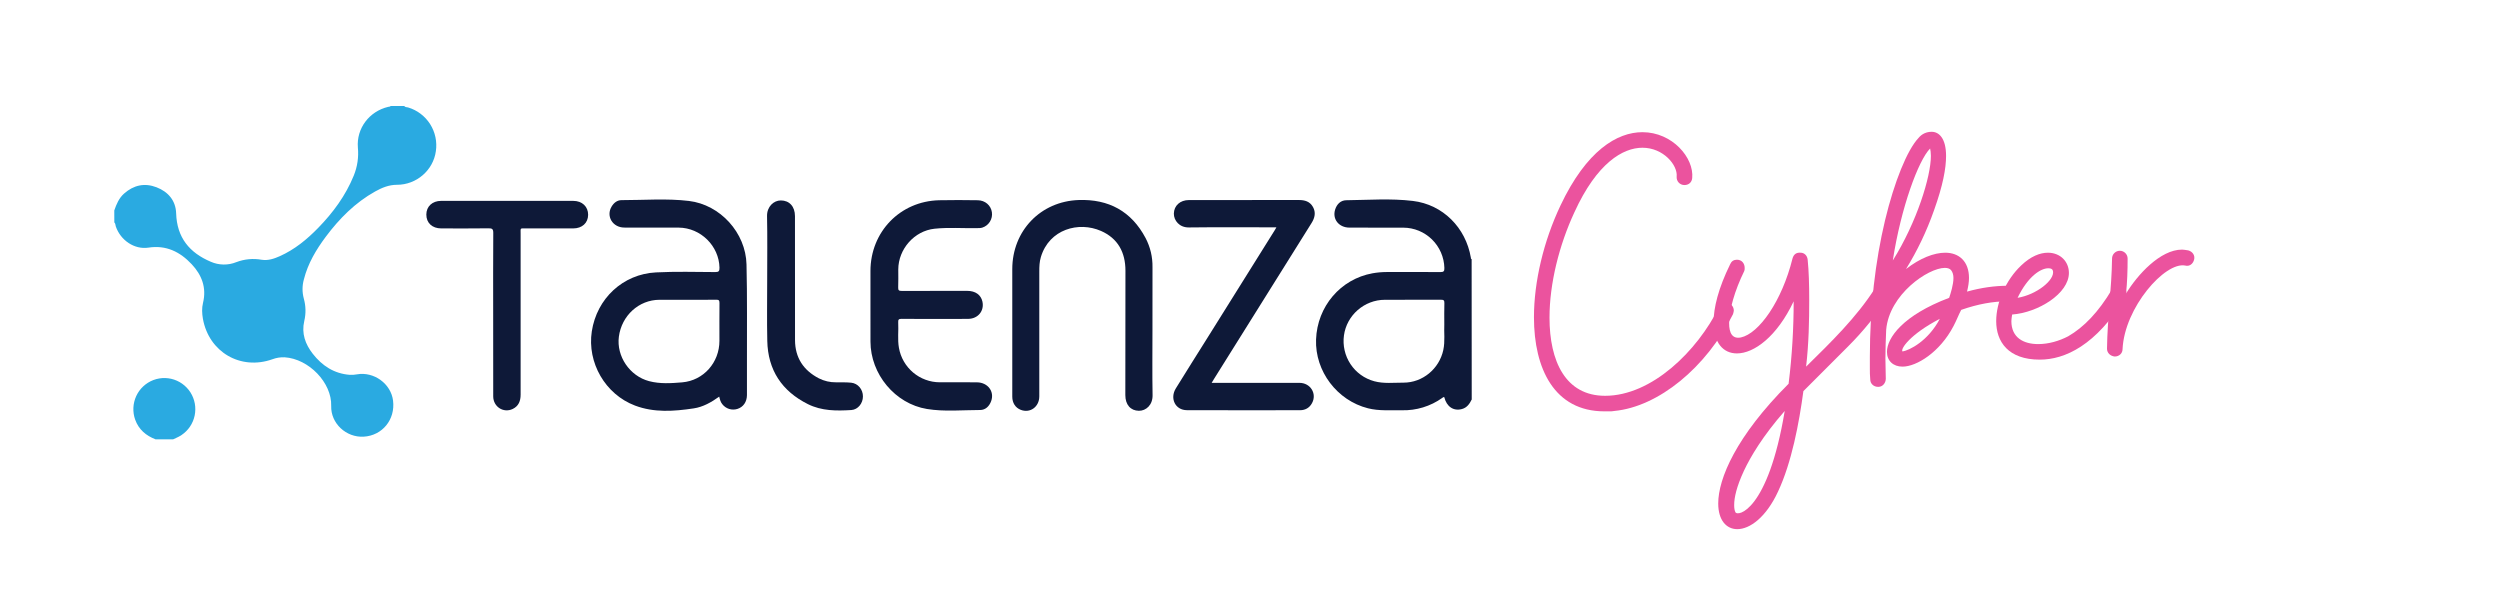 <svg xmlns="http://www.w3.org/2000/svg" xmlns:xlink="http://www.w3.org/1999/xlink" width="793" zoomAndPan="magnify" viewBox="0 0 594.96 141.75" height="188" preserveAspectRatio="xMidYMid meet" version="1.0"><defs><g/><clipPath id="a82c327c05"><path d="M 25.855 25.191 L 103 25.191 L 103 105 L 25.855 105 Z M 25.855 25.191 " clip-rule="nonzero"/></clipPath><clipPath id="181016703b"><path d="M 313 47 L 350.512 47 L 350.512 99 L 313 99 Z M 313 47 " clip-rule="nonzero"/></clipPath><clipPath id="4c268cb1bb"><path d="M 30 90 L 46 90 L 46 105.23 L 30 105.23 Z M 30 90 " clip-rule="nonzero"/></clipPath></defs><g fill="#eb539e" fill-opacity="1"><g transform="translate(365.393, 98.38)"><g><path d="M 19.25 -0.094 C 29.758 -1.117 41.195 -10.414 47.609 -23.246 C 47.703 -23.621 47.797 -23.898 47.797 -24.086 C 47.797 -25.105 47.055 -25.945 45.938 -25.945 C 45.191 -25.945 44.637 -25.574 44.262 -24.922 C 39.055 -14.414 28.176 -3.719 17.016 -3.719 C 7.531 -3.719 3.719 -11.996 3.719 -22.41 C 3.719 -30.594 6.043 -39.801 9.672 -47.609 C 15.062 -59.422 21.293 -63.047 25.945 -63.047 C 30.965 -63.047 34.406 -58.863 34.129 -56.168 C 34.035 -55.051 34.871 -54.121 35.988 -54.121 C 37.012 -54.121 37.754 -54.77 37.848 -55.793 C 38.312 -60.629 33.105 -66.766 25.945 -66.766 C 19.898 -66.766 12.555 -62.395 6.324 -49.191 C 2.324 -40.73 0 -31.059 0 -22.504 C 0 -10.137 4.93 0 16.832 0 L 18.039 0 C 18.41 0 18.785 0 19.25 -0.094 Z M 19.25 -0.094 "/></g></g></g><g fill="#eb539e" fill-opacity="1"><g transform="translate(408.722, 98.38)"><g><path d="M 15.062 19.156 C 18.32 12.184 20.086 2.789 21.109 -4.836 L 31.801 -15.531 C 35.43 -19.156 38.59 -23.062 41.379 -27.34 C 41.566 -27.617 41.66 -27.898 41.66 -28.27 C 41.66 -28.922 41.379 -29.477 40.824 -29.852 C 40.543 -30.035 40.172 -30.129 39.707 -30.129 C 39.055 -30.129 38.496 -29.852 38.219 -29.387 C 33.754 -22.41 27.711 -16.551 21.758 -10.695 C 22.41 -16.273 22.504 -21.758 22.504 -26.594 C 22.504 -30.316 22.41 -33.57 22.133 -36.266 C 22.039 -37.289 21.293 -37.941 20.457 -37.941 C 19.434 -38.031 18.785 -37.566 18.504 -36.547 C 15.996 -26.41 10.508 -18.598 6.137 -17.668 C 4.184 -17.297 3.348 -18.598 3.348 -21.109 C 3.348 -24.176 4.648 -28.828 6.973 -33.57 C 7.066 -33.754 7.066 -34.035 7.066 -34.312 C 7.066 -35.336 6.418 -36.266 5.207 -36.266 C 4.465 -36.266 3.906 -35.895 3.625 -35.242 C 0.742 -29.387 -0.371 -24.734 -0.371 -21.293 C -0.371 -16.367 1.953 -13.855 5.207 -13.855 C 9.301 -13.855 14.785 -17.855 18.785 -26.316 C 18.785 -19.992 18.41 -13.297 17.574 -6.602 C 5.02 5.953 0.742 16.086 0.742 22.039 C 0.742 26.039 2.695 28.176 5.301 28.176 C 8.277 28.176 12.184 25.387 15.062 19.156 Z M 4.836 24.086 C 4.648 23.711 4.555 23.156 4.555 22.41 C 4.555 20.645 5.113 18.039 6.883 14.227 C 8.461 10.879 11.344 5.953 16.645 -0.094 C 12.648 23.898 5.301 25.293 4.836 24.086 Z M 4.836 24.086 "/></g></g></g><g fill="#eb539e" fill-opacity="1"><g transform="translate(445.728, 98.38)"><g><path d="M 2.047 -5.859 C 3.07 -5.859 3.812 -6.789 3.812 -7.812 C 3.812 -9.391 3.719 -11.066 3.719 -12.648 C 3.719 -14.973 3.812 -17.203 3.906 -19.527 C 4.648 -27.988 13.949 -34.312 17.945 -34.312 C 18.598 -34.312 19.156 -34.129 19.434 -33.754 C 19.809 -33.289 19.992 -32.641 19.992 -31.895 C 19.992 -30.316 19.344 -28.27 18.969 -27.152 C 7.902 -22.969 4.09 -17.574 4.09 -14.227 C 4.09 -12.09 5.578 -10.695 7.812 -10.695 C 11.16 -10.695 16.738 -14.133 19.992 -20.363 C 20.738 -21.758 21.203 -23.062 21.852 -24.27 C 25.852 -25.664 29.477 -26.316 32.918 -26.316 C 33.941 -26.316 34.777 -27.152 34.777 -28.176 C 34.777 -29.199 33.941 -30.035 32.918 -30.035 C 29.852 -30.035 26.594 -29.57 23.246 -28.641 C 23.527 -29.852 23.711 -30.871 23.711 -31.895 C 23.711 -35.895 21.293 -37.941 18.039 -37.941 C 15.344 -37.941 11.996 -36.637 8.648 -34.035 C 11.344 -38.406 13.578 -43.055 15.344 -48.074 C 17.48 -54.027 18.227 -58.117 18.227 -61.094 C 18.227 -65.277 16.551 -66.859 14.785 -66.859 C 13.578 -66.859 12.461 -66.395 11.625 -65.371 C 8.926 -62.488 5.859 -54.957 3.625 -45.656 C 1.301 -35.895 0 -24.828 0 -13.02 L 0 -10.32 C 0 -9.484 0 -8.555 0.094 -7.625 C 0.094 -6.602 0.93 -5.859 1.953 -5.859 Z M 5.488 -36.082 C 7.438 -48.727 11.625 -60.07 14.414 -62.863 C 14.508 -62.395 14.598 -61.84 14.598 -61.094 C 14.598 -56.168 11.25 -45.285 5.488 -36.082 Z M 7.812 -14.32 C 7.254 -14.879 9.578 -18.41 16.738 -22.133 C 13.949 -16.832 9.484 -14.598 7.812 -14.32 Z M 7.812 -14.32 "/></g></g></g><g fill="#eb539e" fill-opacity="1"><g transform="translate(476.597, 98.38)"><g><path d="M 9.766 -12.367 C 15.809 -12.367 23.246 -15.809 30.223 -27.246 C 30.406 -27.523 30.5 -27.805 30.5 -28.176 C 30.5 -29.012 30.223 -29.477 29.57 -29.758 C 29.293 -29.941 28.922 -30.035 28.641 -30.035 C 27.988 -30.035 27.434 -29.758 27.059 -29.199 C 23.805 -23.711 20.273 -20.086 16.551 -17.945 C 14.414 -16.832 11.902 -16.086 9.391 -16.086 C 5.953 -16.086 2.977 -17.574 2.977 -21.574 C 2.977 -22.039 3.07 -22.504 3.16 -23.156 C 9.391 -23.621 16.738 -28.176 16.738 -33.105 C 16.738 -35.801 14.691 -37.941 11.715 -37.941 C 9.855 -37.941 7.625 -37.102 5.301 -34.871 C 1.672 -31.43 -0.652 -26.129 -0.652 -21.574 C -0.652 -16.645 2.23 -12.367 9.766 -12.367 Z M 4.465 -27.152 C 6.973 -32.359 10.043 -34.219 11.809 -34.219 C 12.461 -34.219 12.832 -34.035 12.926 -33.57 C 13.391 -31.43 9.02 -27.898 4.465 -27.152 Z M 4.465 -27.152 "/></g></g></g><g fill="#eb539e" fill-opacity="1"><g transform="translate(502.446, 98.38)"><g><path d="M 1.859 -13.113 C 2.883 -13.113 3.719 -13.855 3.719 -14.879 C 4.184 -24.828 13.855 -35.801 18.691 -34.871 C 19.715 -34.594 20.551 -35.242 20.828 -36.266 C 21.109 -37.289 20.457 -38.219 19.434 -38.496 C 18.785 -38.59 18.32 -38.684 17.945 -38.684 C 12.738 -38.684 7.254 -32.641 4.555 -28.176 C 4.836 -30.871 4.93 -33.664 4.93 -36.547 C 4.93 -37.566 4.09 -38.406 3.07 -38.406 C 2.047 -38.406 1.207 -37.566 1.207 -36.547 C 1.117 -29.477 0.094 -22.316 0 -14.973 C 0 -13.949 0.836 -13.203 1.859 -13.113 Z M 1.859 -13.113 "/></g></g></g><g clip-path="url(#a82c327c05)"><path fill="#2aaae1" d="M 25.855 50.332 C 26.375 48.832 26.973 47.383 28.203 46.293 C 30.5 44.258 33.105 43.695 35.957 44.789 C 38.77 45.871 40.559 48 40.652 51.023 C 40.832 56.84 43.852 60.449 48.941 62.605 C 49.914 63.031 50.926 63.25 51.984 63.266 C 53.043 63.281 54.062 63.094 55.043 62.695 C 57.012 61.953 59.035 61.762 61.105 62.125 C 62.625 62.363 64.055 61.891 65.422 61.277 C 68.977 59.691 71.93 57.27 74.625 54.5 C 78.191 50.84 81.191 46.773 83.133 41.996 C 84.004 39.848 84.332 37.613 84.117 35.305 C 83.738 30.691 86.859 26.621 91.355 25.559 C 91.566 25.508 91.805 25.543 91.965 25.348 L 95.195 25.348 C 95.422 25.688 95.816 25.602 96.129 25.699 C 96.668 25.859 97.188 26.066 97.691 26.32 C 98.195 26.574 98.672 26.875 99.121 27.215 C 99.57 27.555 99.984 27.934 100.367 28.348 C 100.75 28.762 101.09 29.207 101.395 29.684 C 101.695 30.164 101.953 30.664 102.168 31.184 C 102.379 31.707 102.547 32.246 102.664 32.801 C 102.781 33.352 102.848 33.91 102.863 34.477 C 102.883 35.043 102.852 35.605 102.766 36.164 C 102.145 40.715 98.129 44.207 93.457 44.195 C 91.547 44.195 89.867 44.891 88.258 45.789 C 83.465 48.461 79.688 52.277 76.434 56.629 C 74.129 59.719 72.164 63.004 71.207 66.801 C 70.781 68.332 70.773 69.867 71.18 71.402 C 71.68 73.184 71.715 74.977 71.293 76.777 C 70.602 79.746 71.535 82.309 73.32 84.602 C 75.574 87.492 78.449 89.371 82.199 89.648 C 82.77 89.676 83.336 89.637 83.895 89.531 C 87.949 88.816 92.02 91.766 92.527 95.805 C 93.098 100.336 89.977 104.176 85.5 104.438 C 81.344 104.68 77.605 101.281 77.734 97.078 C 77.906 91.543 72.383 85.816 66.598 85.453 C 65.582 85.41 64.598 85.57 63.645 85.93 C 56.043 88.621 48.473 84.195 47.051 76.238 C 46.832 74.98 46.77 73.688 47.074 72.449 C 47.961 68.824 46.797 65.777 44.367 63.191 C 41.586 60.23 38.277 58.57 34.027 59.223 C 30.672 59.742 27.344 57.461 26.215 54.148 C 26.105 53.832 26.16 53.445 25.867 53.195 Z M 25.855 50.332 " fill-opacity="1" fill-rule="nonzero"/></g><g clip-path="url(#181016703b)"><path fill="#0e1938" d="M 350.508 95.539 C 350 96.586 349.371 97.5 348.164 97.828 C 346.156 98.379 344.5 97.258 343.945 94.992 C 343.723 94.91 343.59 95.074 343.438 95.184 C 342.031 96.18 340.508 96.93 338.859 97.434 C 337.215 97.934 335.531 98.164 333.812 98.121 C 331.102 98.066 328.379 98.328 325.691 97.648 C 318.32 95.789 313.012 88.789 313.277 81.207 C 313.555 73.293 319.137 66.746 326.777 65.363 C 327.898 65.164 329.031 65.062 330.172 65.059 C 334.445 65.047 338.723 65.031 342.988 65.074 C 343.785 65.074 343.996 64.883 343.969 64.086 C 343.953 63.449 343.875 62.82 343.738 62.199 C 343.598 61.574 343.402 60.973 343.152 60.391 C 342.898 59.805 342.59 59.254 342.23 58.727 C 341.871 58.203 341.465 57.719 341.012 57.273 C 340.559 56.828 340.07 56.43 339.539 56.082 C 339.012 55.73 338.453 55.434 337.867 55.191 C 337.281 54.949 336.676 54.766 336.055 54.641 C 335.434 54.516 334.805 54.453 334.172 54.449 C 329.867 54.422 325.562 54.449 321.254 54.438 C 318.73 54.422 317.141 52.418 317.832 50.145 C 318.234 48.848 319.148 47.906 320.492 47.891 C 325.812 47.832 331.148 47.418 336.426 48.055 C 343.617 48.918 349.082 54.449 350.297 61.602 C 350.32 61.754 350.281 61.93 350.488 61.973 Z M 343.949 77.629 C 343.949 75.684 343.914 74.094 343.969 72.508 C 343.992 71.82 343.777 71.68 343.125 71.684 C 338.664 71.711 334.195 71.691 329.738 71.699 C 324.828 71.699 320.605 75.391 319.949 80.223 C 319.867 80.82 319.84 81.418 319.867 82.016 C 319.895 82.617 319.973 83.207 320.109 83.793 C 320.242 84.379 320.426 84.949 320.66 85.5 C 320.898 86.051 321.18 86.578 321.512 87.078 C 321.844 87.578 322.215 88.043 322.629 88.477 C 323.043 88.906 323.496 89.297 323.98 89.648 C 324.465 90 324.977 90.305 325.52 90.559 C 326.059 90.816 326.617 91.023 327.195 91.18 C 329.5 91.805 331.852 91.508 334.184 91.516 C 338.754 91.527 342.73 88.219 343.707 83.73 C 344.168 81.594 343.844 79.426 343.949 77.629 Z M 343.949 77.629 " fill-opacity="1" fill-rule="nonzero"/></g><g clip-path="url(#4c268cb1bb)"><path fill="#2aaae1" d="M 35.734 105.078 C 33.445 104.195 31.699 102.738 30.852 100.363 C 30.688 99.906 30.57 99.441 30.5 98.965 C 30.43 98.484 30.402 98.004 30.426 97.523 C 30.445 97.039 30.516 96.562 30.629 96.094 C 30.742 95.625 30.898 95.168 31.102 94.73 C 31.305 94.293 31.547 93.879 31.828 93.484 C 32.109 93.094 32.43 92.734 32.781 92.406 C 33.133 92.074 33.516 91.785 33.922 91.531 C 34.332 91.273 34.762 91.062 35.211 90.891 C 35.66 90.723 36.125 90.594 36.598 90.516 C 37.074 90.434 37.551 90.402 38.031 90.414 C 38.512 90.43 38.988 90.488 39.457 90.594 C 39.926 90.703 40.383 90.852 40.82 91.047 C 41.262 91.242 41.68 91.48 42.074 91.758 C 42.469 92.035 42.832 92.348 43.164 92.695 C 43.5 93.043 43.797 93.418 44.059 93.824 C 44.316 94.234 44.535 94.66 44.715 95.109 C 44.891 95.559 45.023 96.02 45.113 96.496 C 45.199 96.973 45.242 97.449 45.234 97.934 C 45.23 98.418 45.18 98.895 45.082 99.367 C 44.984 99.844 44.84 100.301 44.656 100.746 C 44.469 101.191 44.238 101.617 43.973 102.016 C 43.703 102.418 43.398 102.789 43.055 103.129 C 42.715 103.469 42.344 103.773 41.945 104.043 C 41.543 104.312 41.121 104.539 40.68 104.727 C 40.422 104.836 40.168 104.957 39.918 105.078 Z M 35.734 105.078 " fill-opacity="1" fill-rule="nonzero"/></g><path fill="#0e1938" d="M 170.535 94.859 C 168.645 96.211 166.672 97.34 164.43 97.672 C 159.719 98.379 154.961 98.73 150.387 96.996 C 143.266 94.297 138.922 86.723 140.062 79.246 C 141.266 71.395 147.496 65.551 155.422 65.148 C 160.125 64.91 164.852 65.043 169.566 65.07 C 170.402 65.07 170.613 64.879 170.598 64.027 C 170.504 58.844 166.109 54.473 160.844 54.438 C 156.508 54.414 152.172 54.453 147.836 54.426 C 145.039 54.414 143.414 51.711 144.797 49.406 C 145.332 48.512 146.125 47.867 147.168 47.867 C 152.547 47.867 157.945 47.422 163.293 48.059 C 170.785 48.957 176.883 55.668 177.062 63.242 C 177.254 71.023 177.148 78.809 177.168 86.594 C 177.168 89.23 177.188 91.871 177.168 94.508 C 177.152 96.137 176.277 97.359 174.906 97.793 C 174.582 97.898 174.25 97.953 173.906 97.953 C 173.562 97.957 173.23 97.906 172.902 97.805 C 172.574 97.699 172.273 97.551 171.992 97.355 C 171.711 97.156 171.465 96.922 171.258 96.648 C 170.855 96.152 170.703 95.551 170.535 94.859 Z M 162.793 71.699 C 160.609 71.699 158.422 71.699 156.242 71.699 C 151.32 71.715 147.199 75.469 146.535 80.531 C 145.926 85.199 149.117 89.93 153.758 91.156 C 156.367 91.848 159.059 91.668 161.684 91.445 C 166.812 91.008 170.582 86.676 170.586 81.539 C 170.586 78.52 170.57 75.5 170.598 72.48 C 170.598 71.875 170.469 71.668 169.824 71.68 C 167.477 71.723 165.137 71.699 162.793 71.699 Z M 162.793 71.699 " fill-opacity="1" fill-rule="nonzero"/><path fill="#0e1938" d="M 288.309 91.566 L 289.461 91.566 C 296.074 91.566 302.691 91.566 309.309 91.566 C 311.945 91.566 313.543 94.164 312.309 96.422 C 311.695 97.551 310.699 98.109 309.43 98.109 C 300.41 98.109 291.383 98.141 282.367 98.098 C 279.625 98.086 278.25 95.312 279.746 92.883 C 282.203 88.887 284.715 84.926 287.203 80.953 C 292.598 72.328 297.988 63.703 303.383 55.082 C 303.5 54.891 303.602 54.699 303.797 54.367 L 302.703 54.367 C 296.09 54.367 289.473 54.316 282.859 54.398 C 280.566 54.426 279.25 52.711 279.27 51.078 C 279.301 49.191 280.777 47.848 282.859 47.848 C 291.625 47.848 300.395 47.848 309.164 47.836 C 310.594 47.836 311.805 48.188 312.539 49.5 C 313.273 50.816 312.988 52.09 312.203 53.34 C 304.426 65.746 296.66 78.156 288.91 90.57 C 288.73 90.859 288.559 91.152 288.309 91.566 Z M 288.309 91.566 " fill-opacity="1" fill-rule="nonzero"/><path fill="#0e1938" d="M 274.152 78.965 C 274.152 84.148 274.086 89.328 274.18 94.508 C 274.227 96.875 272.586 98.27 270.906 98.246 C 268.918 98.219 267.664 96.805 267.664 94.488 C 267.664 84.57 267.672 74.652 267.691 64.734 C 267.691 60.348 265.875 57 261.84 55.23 C 256.508 52.891 249.473 54.812 247.469 61.457 C 247.121 62.602 247.086 63.77 247.086 64.945 C 247.086 74.895 247.086 84.844 247.086 94.793 C 247.086 97.309 244.883 98.895 242.645 98.016 C 241.375 97.52 240.629 96.375 240.625 94.871 C 240.617 90.961 240.617 87.051 240.625 83.141 L 240.625 64.363 C 240.625 55.203 247.387 48.156 256.5 47.84 C 263.68 47.59 269.109 50.512 272.512 56.941 C 273.648 59.125 274.195 61.445 274.16 63.91 C 274.145 68.922 274.141 73.941 274.152 78.965 Z M 274.152 78.965 " fill-opacity="1" fill-rule="nonzero"/><path fill="#0e1938" d="M 206.707 73.023 L 206.707 64.816 C 206.707 55.445 213.809 48.109 223.148 47.891 C 226.219 47.816 229.289 47.852 232.359 47.891 C 234.137 47.91 235.523 49.133 235.75 50.762 C 235.805 51.152 235.793 51.539 235.715 51.926 C 235.633 52.309 235.492 52.668 235.285 53.004 C 235.078 53.336 234.824 53.625 234.516 53.871 C 234.211 54.113 233.871 54.301 233.5 54.422 C 233.066 54.574 232.629 54.551 232.188 54.559 C 228.805 54.629 225.41 54.344 222.035 54.703 C 217.195 55.215 213.371 59.57 213.359 64.457 C 213.359 65.887 213.395 67.32 213.34 68.75 C 213.312 69.438 213.531 69.578 214.188 69.578 C 219.41 69.551 224.637 69.547 229.859 69.566 C 231.816 69.566 233.129 70.52 233.484 72.121 C 233.973 74.332 232.449 76.227 230.109 76.262 C 227.801 76.297 225.488 76.273 223.176 76.273 C 220.168 76.273 217.16 76.293 214.156 76.254 C 213.469 76.254 213.309 76.445 213.344 77.102 C 213.457 79.129 213.156 81.168 213.516 83.188 C 213.613 83.758 213.766 84.316 213.961 84.863 C 214.16 85.41 214.402 85.934 214.691 86.434 C 214.98 86.938 215.309 87.41 215.68 87.855 C 216.051 88.301 216.457 88.711 216.902 89.086 C 217.344 89.457 217.812 89.789 218.312 90.082 C 218.812 90.371 219.332 90.617 219.875 90.816 C 220.418 91.02 220.973 91.168 221.543 91.273 C 222.109 91.375 222.684 91.426 223.262 91.43 C 226.238 91.43 229.211 91.402 232.191 91.441 C 234.785 91.477 236.402 93.641 235.578 95.918 C 235.129 97.156 234.234 98.055 232.93 98.059 C 228.695 98.059 224.438 98.5 220.23 97.816 C 212.594 96.57 206.715 89.477 206.711 81.695 C 206.707 78.805 206.707 75.914 206.707 73.023 Z M 206.707 73.023 " fill-opacity="1" fill-rule="nonzero"/><path fill="#0e1938" d="M 116.473 75.16 C 116.473 68.672 116.445 62.195 116.496 55.715 C 116.496 54.758 116.223 54.594 115.355 54.605 C 111.59 54.66 107.824 54.633 104.059 54.629 C 101.891 54.629 100.48 53.312 100.488 51.312 C 100.488 49.375 101.926 48.043 104.02 48.043 L 135.633 48.043 C 137.754 48.043 139.203 49.418 139.184 51.398 C 139.164 53.328 137.738 54.625 135.617 54.629 C 131.852 54.629 128.086 54.629 124.32 54.629 C 122.836 54.629 123.039 54.438 123.039 55.965 C 123.039 68.77 123.039 81.574 123.039 94.379 C 123.039 95.906 122.551 97.137 121.141 97.812 C 118.922 98.863 116.488 97.277 116.484 94.797 C 116.469 88.25 116.465 81.703 116.473 75.16 Z M 116.473 75.16 " fill-opacity="1" fill-rule="nonzero"/><path fill="#0e1938" d="M 182.008 66.836 C 182.008 61.781 182.078 56.719 181.973 51.68 C 181.93 49.441 183.555 47.93 185.27 47.938 C 187.309 47.938 188.648 49.379 188.652 51.688 C 188.652 61.57 188.641 71.453 188.664 81.332 C 188.676 85.543 190.676 88.566 194.363 90.484 C 195.66 91.137 197.031 91.453 198.48 91.438 C 199.684 91.449 200.891 91.41 202.09 91.527 C 203.727 91.688 204.918 93.148 204.906 94.82 C 204.906 96.449 203.734 97.957 202.141 98.066 C 198.594 98.289 195.035 98.297 191.742 96.652 C 185.531 93.547 182.18 88.523 182.031 81.523 C 181.926 76.621 182.008 71.727 182.008 66.836 Z M 182.008 66.836 " fill-opacity="1" fill-rule="nonzero"/></svg>